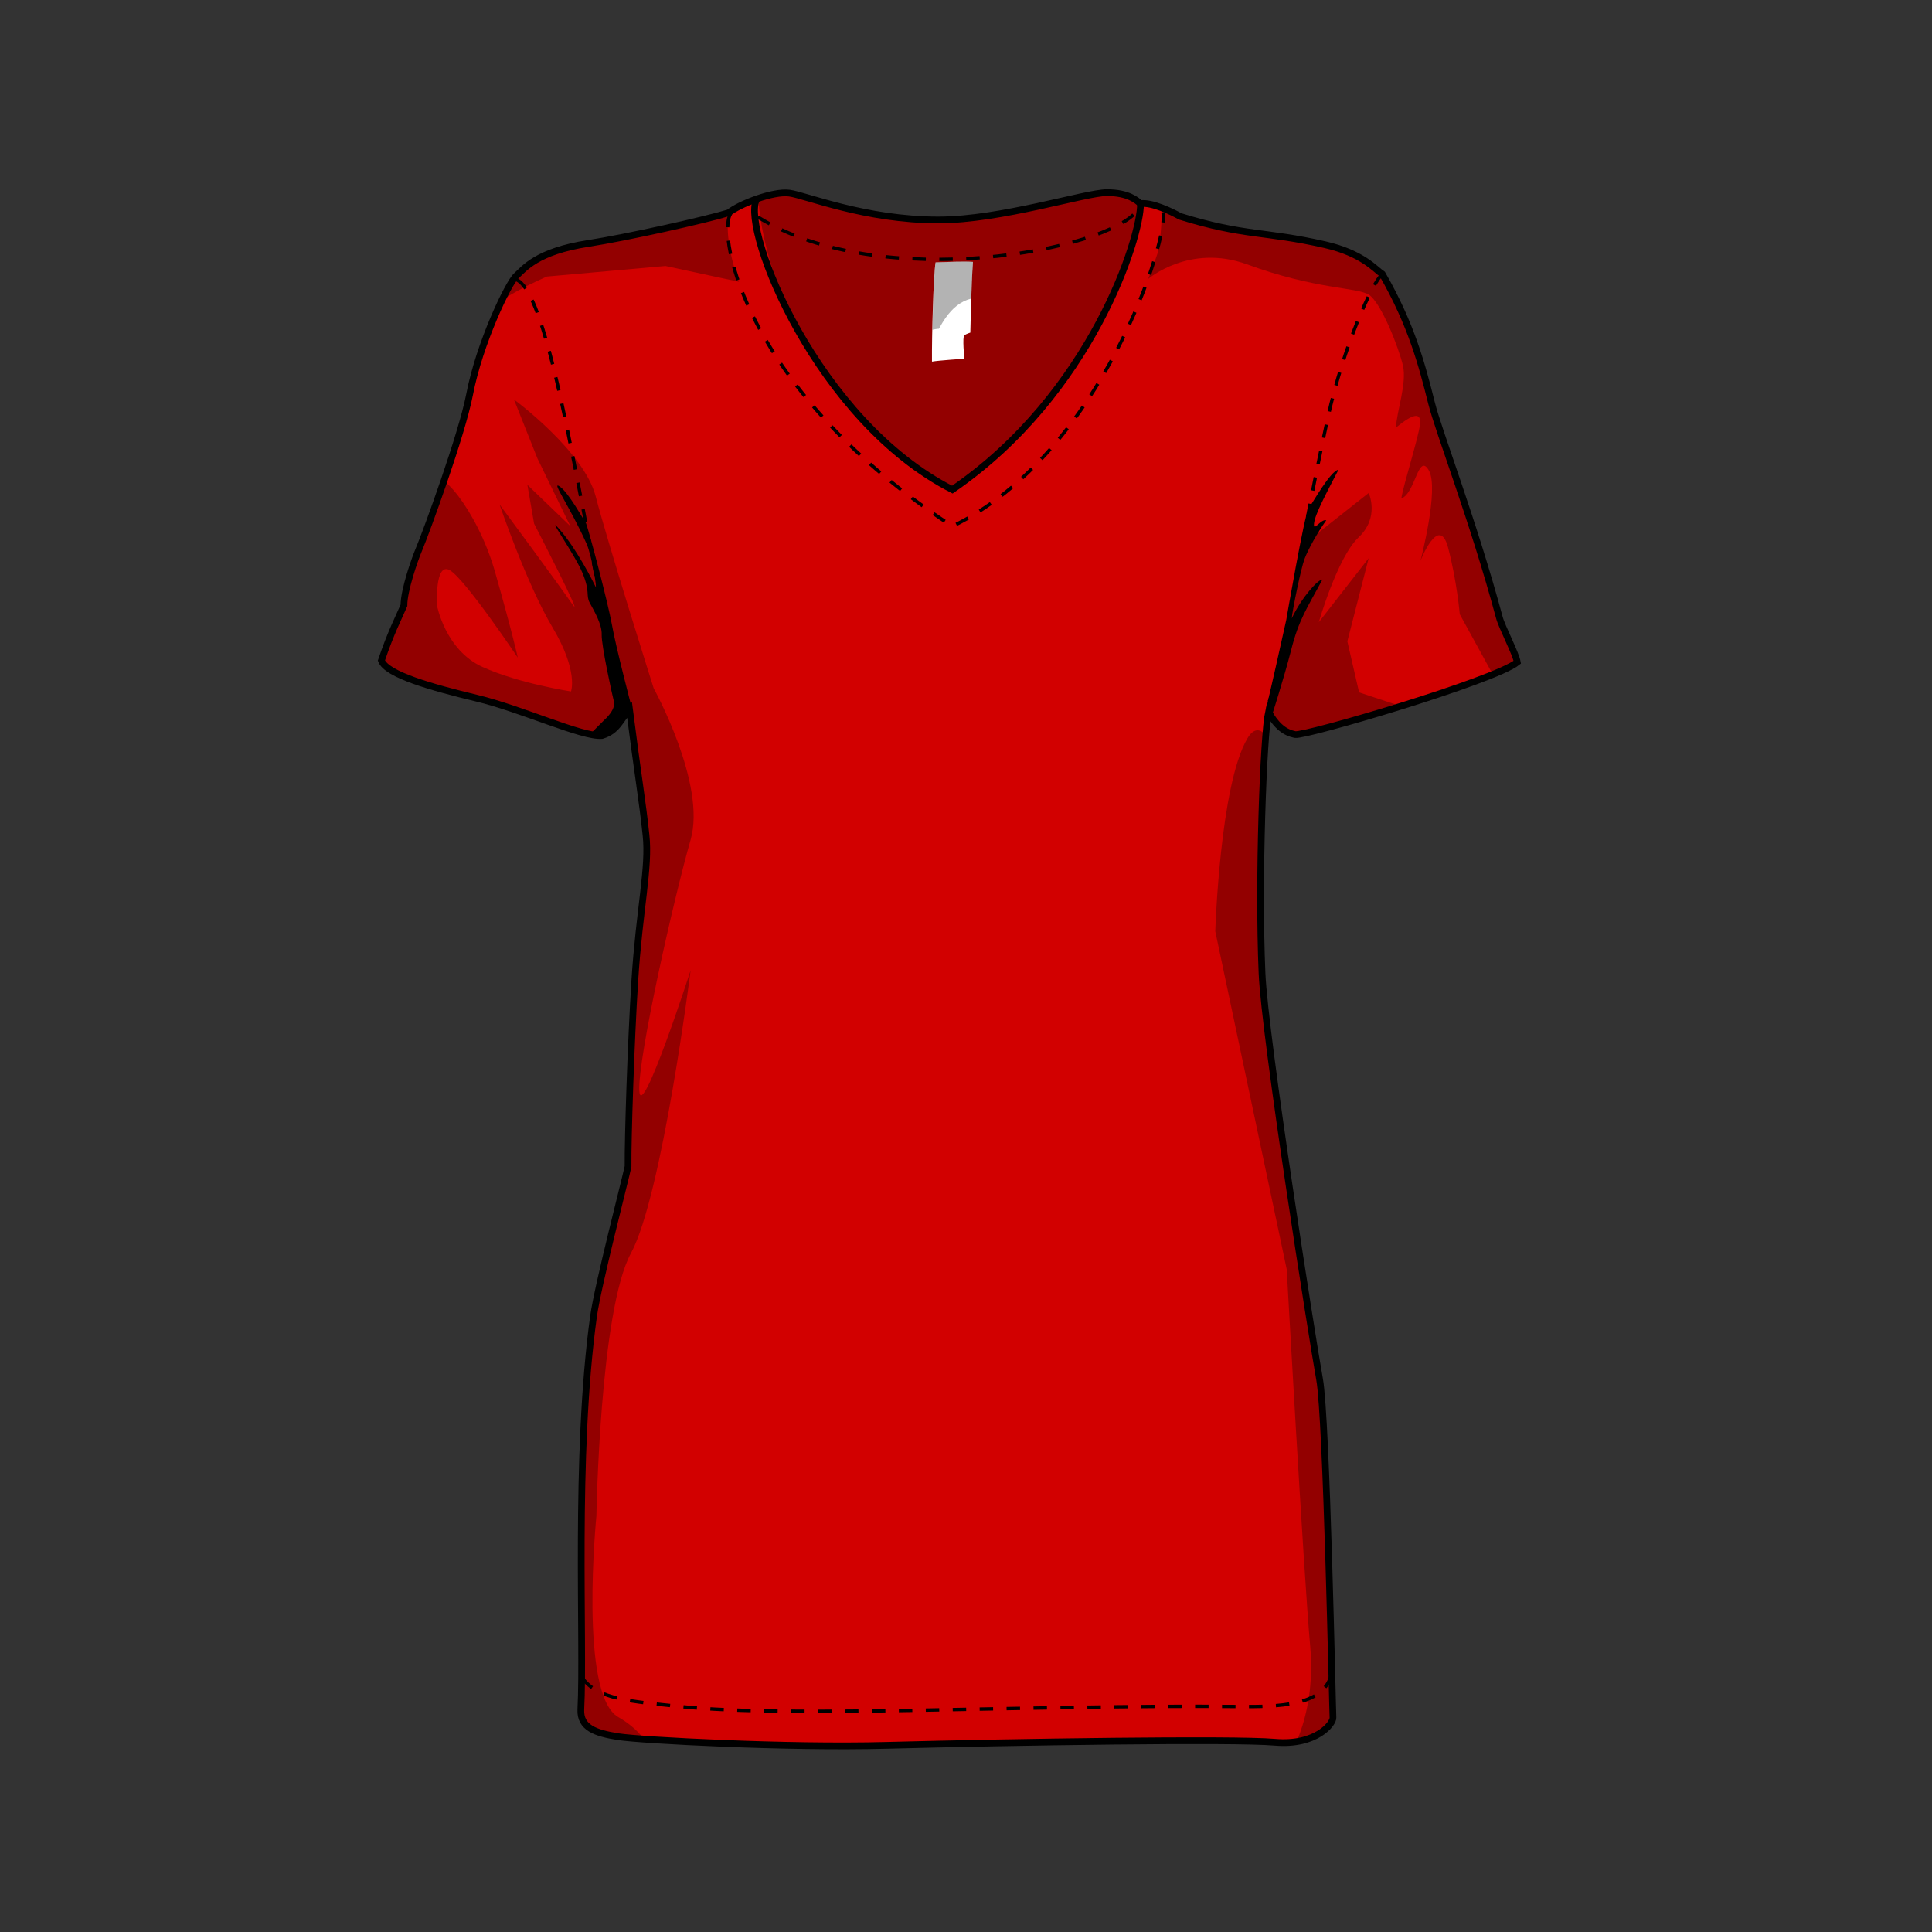 <svg:svg xmlns:ns1="http://www.w3.org/1999/xlink" xmlns:svg="http://www.w3.org/2000/svg" height="806.039" id="Layer_1" style="enable-background:new 0 0 501.6 671.6;" version="1.1" viewBox="-152.223 -67.169 806.039 806.039" width="806.039" x="0px" y="0px" xml:space="preserve">
<svg:rect x="-152.223" y="-67.169" width="806.039" height="806.039" fill="#333333" stroke="none"/>
<svg:style type="text/css">
	.st0{fill:#D20000;}
	.st1{clip-path:url(#SVGID_2_);}
	.st2{opacity:0.3;}
	.st3{fill:none;stroke:#000000;stroke-width:2.81;stroke-miterlimit:10;}
	.st4{fill:none;stroke:#000000;stroke-width:1.405;stroke-miterlimit:10;stroke-dasharray:5.619;}
	.st5{fill:#FFFFFF;}
</svg:style>
<svg:g>
	<svg:path class="st0" d="M110.4,228.8c-3.9,4.4-5,8.9-11.5,10.9c-8.2,0.7-33.5-11.1-52.3-15.6c-18.7-4.5-37.5-9.8-39.7-15.7   c3.9-11.6,7.4-18.3,9.4-23c0-6.4,4.5-19.2,6.2-23.2c3.3-7.9,17.9-47.8,21.2-64.8C47.8,76,59.9,50.8,63.2,47.9   c3.2-2.9,8.5-10.2,30-13.5c15.6-2.4,48.9-9.8,58.6-12.8c4.6-3.7,18.5-9.1,25.3-8.2c6.8,0.9,31.5,11.2,62.2,11.2   c26.2,0,61.3-11.4,70.3-11.4c9,0,12.5,3.3,14,4.6c4.6-0.7,13,3.3,16.5,5.3c26.7,8.3,35.4,6.1,60.4,11.8c15.8,3.6,21.1,10.4,24,12.3   c12.2,21.2,16.6,38.2,20.5,53.7c3.1,12.4,17.4,49,28.3,89.5c1,3.9,6.9,15.1,7.5,18.7c-9.4,7.7-88.6,31-92.7,30.2   c-4-0.8-7.6-3.2-11.1-9.5c-2.1,9.7-4.4,69.9-2.7,109c1.1,26.7,21,152.9,24,169.4c3,16.5,5.4,138.8,5.6,141.2   c0.2,2.5-7,11.8-24.3,10.3c-17.2-1.5-109.2-0.1-162.1,1.3c-41.3,1.1-101.9-2.1-111.7-3.6c-9.7-1.5-16-3.8-15.7-11.3   c1.5-28.9-2.8-105.5,5.3-164.1c1.8-13,13.3-57.2,14.4-62.5c-0.1-12.1,1.2-51.9,2.8-77.3c1.9-29.9,6.2-47.4,4.7-60.9   C115.9,267.7,113.7,254.8,110.4,228.8z" />
	<svg:g>
		<svg:defs>
			<svg:path d="M110.4,228.8c-3.9,4.4-5,8.9-11.5,10.9c-8.2,0.7-33.5-11.1-52.3-15.6c-18.7-4.5-37.5-9.8-39.7-15.7     c3.9-11.6,7.4-18.3,9.4-23c0-6.4,4.5-19.2,6.2-23.2c3.3-7.9,17.9-47.8,21.2-64.8C47.8,76,59.9,50.8,63.2,47.9     c3.2-2.9,8.5-10.2,30-13.5c15.6-2.4,48.9-9.8,58.6-12.8c4.6-3.7,18.5-9.1,25.3-8.2c6.8,0.9,31.5,11.2,62.2,11.2     c26.2,0,61.3-11.4,70.3-11.4c9,0,12.5,3.3,14,4.6c4.6-0.7,13,3.3,16.5,5.3c26.7,8.3,35.4,6.1,60.4,11.8     c15.8,3.6,21.1,10.4,24,12.3c12.2,21.2,16.6,38.2,20.5,53.7c3.1,12.4,17.4,49,28.3,89.5c1,3.9,6.9,15.1,7.5,18.7     c-9.4,7.7-88.6,31-92.7,30.2c-4-0.8-7.6-3.2-11.1-9.5c-2.1,9.7-4.4,69.9-2.7,109c1.1,26.7,21,152.9,24,169.4     c3,16.5,5.4,138.8,5.6,141.2c0.2,2.5-7,11.8-24.3,10.3c-17.2-1.5-109.2-0.1-162.1,1.3c-41.3,1.1-101.9-2.1-111.7-3.6     c-9.7-1.5-16-3.8-15.7-11.3c1.5-28.9-2.8-105.5,5.3-164.1c1.8-13,13.3-57.2,14.4-62.5c-0.1-12.1,1.2-51.9,2.8-77.3     c1.9-29.9,6.2-47.4,4.7-60.9C115.9,267.7,113.7,254.8,110.4,228.8z" id="SVGID_1_" />
		</svg:defs>
		<svg:clipPath id="SVGID_2_">
			<svg:use style="overflow:visible;" ns1:href="#SVGID_1_" />
		</svg:clipPath>
		<svg:g class="st1">
			<svg:path class="st2" d="M100.4,247c-11.6,3.9-41.8-8.1-41.8-8.1s-59.4-20-58.7-28.1s10.5-31.3,10.5-31.3s16.9-34.8,17.9-44.6     c1.1-9.8,18.6,10.5,26,36.5c7.4,26,9.5,35.8,9.5,35.8s-22.1-33-28.4-36.5c-6.3-3.5-5.3,14.8-5.3,14.8s3.5,18.6,19,25.6     c15.5,7,36.9,10.2,36.9,10.2s3.2-8.4-7.7-26.7c-10.9-18.3-22.1-51.3-22.1-51.3s24.2,32.7,30.2,41.4c6,8.8-15.8-33.4-15.8-33.4     l-2.8-16.2l17.9,17.2L72,124.1l-9.8-24.6c0,0,29.1,21.4,34.1,40.4c4.9,19,24.2,80.1,24.2,80.1s22.1,40,15.4,63.2     c-6.7,23.2-22.1,91-21.4,104.7c0.7,13.7,21.4-50.2,21.4-50.2s-11.9,94.1-24.9,118c-13,23.9-14.4,109.6-14.4,109.6     s-7.4,74.5,9.1,83.9c16.5,9.5,15.5,22.5,15.5,22.5L79,661.8l0.4-118.7l20-208.3L100.4,247z" />
			<svg:path class="st2" d="M46.5,67.9C51.4,58.5,76,48.2,76,48.2l49.4-4.4l30.7,6.6c0,0-11.2-27.9,0.9-39.3     c12.2-11.5-29.7-4.4-29.7-4.4L38.5,34.7L46.5,67.9z" />
			<svg:path class="st2" d="M333.1,8.7c0.2,0.9-0.9,25.3-2.1,29c-1.2,3.7-4.2,11.5-4.2,11.5s17.2-14.8,41.2-6.1     c28.9,10.6,45.8,9.5,50.9,12.7c5.1,3.3,12.5,22.2,14.2,29.6c1.7,7.4-2.7,19.3-2.9,25.8c7.1-5.8,10.6-6.6,10-1.3     c-0.6,5.4-6.8,24.8-7.8,30.9c5.9-2.1,7.1-19.4,11.5-11.7c4.4,7.7-3.5,37.7-3.5,37.7s7.7-19.7,11.5-5.6c3.7,14,4.9,27.9,4.9,27.9     l18,32.8l26.9-14.3L489.7,79.4l-77.5-58.5L333.1,8.7z" />
			<svg:path class="st2" d="M377.1,241.4l6-39.3l8.2-41.9l27.5-21.7c0,0,4.7,10.1-4.2,18.5c-8.9,8.4-16.6,35.4-16.6,35.4l20.8-26.7     l-8.9,34.7l4.9,21.3l22.7,7.5l-49.6,45.9c0,0,17.8,147,21.5,205.6c3.7,58.5,11.7,176.5,11.7,176.5l-37.5,11.7     c0,0,13.6-17.8,10.8-49.2c-2.8-31.4-9.8-157.3-9.8-157.3l-29.8-141c0,0,1.9-61,13.4-80.5C372.9,233,377.1,241.4,377.1,241.4z" />
			<svg:path class="st2" d="M322.4,8.3c9.3,15.7-29.5,103.3-77.6,129.3C168.1,94.2,159.1,8.9,165.9,2.8C172.6-3.3,318.4,1.5,322.4,8.3z" />
		</svg:g>
	</svg:g>
	<svg:g>
		<svg:path class="st3" d="M110.4,228.8c-3.9,4.4-5,8.9-11.5,10.9c-8.2,0.7-33.5-11.1-52.3-15.6c-18.7-4.5-37.5-9.8-39.7-15.7    c3.9-11.6,7.4-18.3,9.4-23c0-6.4,4.5-19.2,6.2-23.2c3.3-7.9,17.9-47.8,21.2-64.8C47.8,76,59.9,50.8,63.2,47.9    c3.2-2.9,8.5-10.2,30-13.5c15.6-2.4,48.9-9.8,58.6-12.8c4.6-3.7,18.5-9.1,25.3-8.2c6.8,0.9,31.5,11.2,62.2,11.2    c26.2,0,61.3-11.4,70.3-11.4c9,0,12.5,3.3,14,4.6c4.6-0.7,13,3.3,16.5,5.3c26.7,8.3,35.4,6.1,60.4,11.8    c15.8,3.6,21.1,10.4,24,12.3c12.2,21.2,16.6,38.2,20.5,53.7c3.1,12.4,17.4,49,28.3,89.5c1,3.9,6.9,15.1,7.5,18.7    c-9.4,7.7-88.6,31-92.7,30.2c-4-0.8-7.6-3.2-11.1-9.5c-2.1,9.7-4.4,69.9-2.7,109c1.1,26.7,21,152.9,24,169.4    c3,16.5,5.4,138.8,5.6,141.2c0.2,2.5-7,11.8-24.3,10.3c-17.2-1.5-109.2-0.1-162.1,1.3c-41.3,1.1-101.9-2.1-111.7-3.6    c-9.7-1.5-16-3.8-15.7-11.3c1.5-28.9-2.8-105.5,5.3-164.1c1.8-13,13.3-57.2,14.4-62.5c-0.1-12.1,1.2-51.9,2.8-77.3    c1.9-29.9,6.2-47.4,4.7-60.9C115.9,267.7,113.7,254.8,110.4,228.8z" />
		<svg:path class="st3" d="M163.3,16.3c-6,13,25.3,92,81.8,120.8c58.3-40,78.7-105.7,78.5-119.2" />
		<svg:path class="st4" d="M152.5,22.2c-5.6,9.1,6.6,74,92.6,130.2c63.1-30.5,90.5-121.6,87.9-130.7" />
		<svg:path class="st4" d="M164,23.4c51.7,32.1,146.3,13.8,158.3-2.8" />
		<svg:path class="st4" d="M63,49.4c17.6,6.3,32.5,143.9,47.3,178.3" />
		<svg:path class="st4" d="M424.5,47.2c-4.1,3.2-16.3,30.4-22.7,59.7c-14.5,66.5-16.3,94.9-25.4,121.6" />
		<svg:path class="st4" d="M90.8,633c6.5,8.9,20.4,9.7,40.6,11.8c47.1,4.9,144.9-0.8,232.6,0c17.9,0.2,35.3-0.4,39-12.6" />
		<svg:path d="M94.5,238.6l5.4-5.4c0,0,4.9-4.2,4-7.7c-0.9-3.5-5.2-23.3-5.1-27.8c0.2-4.5-3.3-10.2-5-13.4s0.3-4.4-3-12.4    c-3.3-8-16.2-25.9-9.4-18c6.9,7.9,13.8,21.5,14.8,23.6c0.9,2.1-1.5-12.9-3.7-17.8c-7.3-16.2-15-26.5-11.2-23.9    c3.8,2.6,10.1,14.3,10.8,15c0.7,0.7,9.4,33.7,11,42.8c1.6,9.1,8,33.5,8,33.5s-4.7,6.6-8,10.1C99.6,240.7,97.5,239.5,94.5,238.6z" />
		<svg:path d="M376.1,228.2l3.9-17l4.4-19.7c0,0,7.6-44.1,9.3-46.5c1.8-2.5,9.2-15.8,12.5-16.2c-4.8,9.3-9.8,18.5-10.2,22.4    c-0.4,3.9,2.8-2,5.1-1.3c-3.8,5.3-7.6,12.2-9.1,16.2c-1.5,4-5,21.2-5.3,24.7c4.4-9.2,11.1-16.3,12.8-16.2    c-6.4,12-9.8,16.5-13.1,29.6c-2.9,11.4-8.3,28.2-8.3,28.2L376.1,228.2z" />
		<svg:path class="st5" d="M238.1,42.3c5.6-0.2,12.1-0.5,15.6-0.2c-0.7,9.1-1.1,29.5-1.1,29.5s-1.6,0.5-2.5,1.1s0,9.8,0,9.8    s-10.7,0.7-13.5,1.2C236.5,73,237.2,47.7,238.1,42.3z" />
		<svg:path class="st2" d="M239.2,70c0.1,0,0.2,0,0.3,0c0.9-1.6,1.8-3.2,2.9-4.7c2.7-3.8,6.1-6.8,10.6-7.9c0.2-5.5,0.4-11.4,0.7-15.3    c-3.5-0.4-10,0-15.6,0.2c-0.6,3.7-1.1,16.8-1.3,28.1C237.6,70.2,238.4,70.1,239.2,70z" />
	</svg:g>
</svg:g>
</svg:svg>